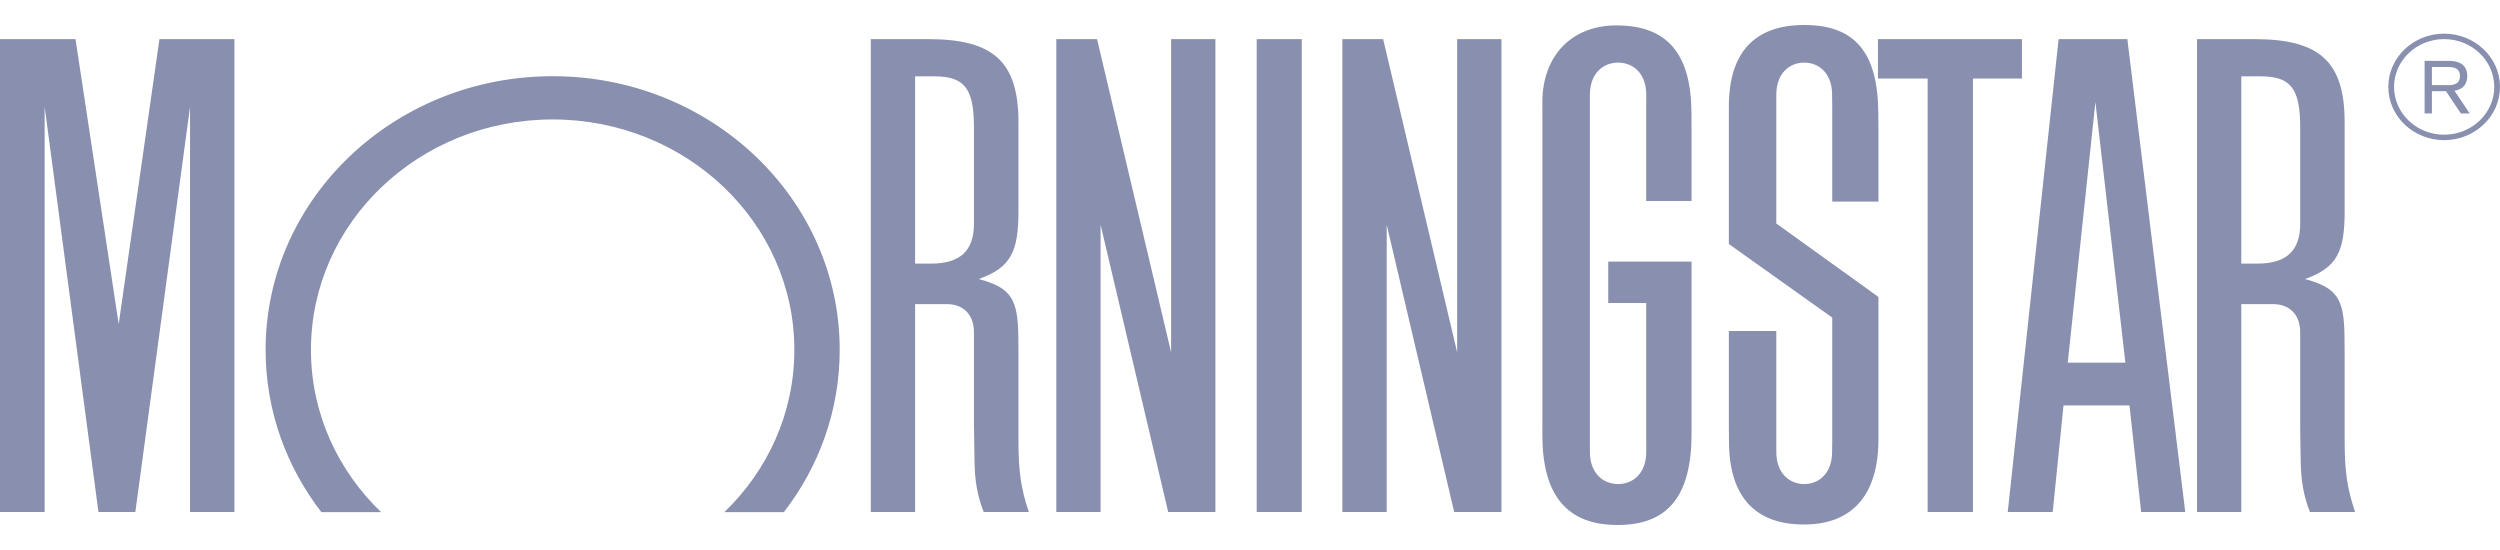 <svg width="50" height="11" viewBox="0 0 50 11" fill="none" xmlns="http://www.w3.org/2000/svg">
<path fill-rule="evenodd" clip-rule="evenodd" d="M32.362 9.681C32.663 9.681 32.925 9.464 32.925 9.037L32.924 8.724V6.06H32.165V5.232H33.831V8.672C33.831 9.919 33.361 10.5 32.352 10.5C31.341 10.5 30.847 9.909 30.847 8.697L30.848 8.315V2.395L30.847 2.048C30.847 1.115 31.432 0.508 32.33 0.508C33.339 0.508 33.822 1.069 33.829 2.248L33.831 2.645V4.02H32.924V2.237L32.925 1.895C32.925 1.469 32.663 1.252 32.362 1.252C32.061 1.252 31.798 1.469 31.798 1.895V9.037C31.798 9.464 32.061 9.681 32.362 9.681ZM16.794 6.997C16.794 8.213 16.379 9.334 15.678 10.242H14.488C15.353 9.409 15.887 8.262 15.887 6.997C15.887 4.452 13.723 2.389 11.053 2.389C8.383 2.389 6.219 4.452 6.219 6.997C6.219 8.264 6.755 9.409 7.621 10.242H6.427C5.726 9.334 5.312 8.212 5.312 6.997C5.312 3.975 7.883 1.524 11.053 1.524C14.224 1.524 16.794 3.975 16.794 6.997ZM4.688 0.783V10.24H3.801V2.133L2.707 10.24H1.969L0.893 2.133V10.24H0V0.783H1.51L2.374 6.483L3.189 0.783H4.688ZM24.308 10.24V0.783H23.422V7.046L21.941 0.783H21.126V10.24H22.012V4.495L23.364 10.24H24.308ZM25.134 10.24H26.035V0.783H25.134V10.24ZM37.559 0.783H40.439V1.571H39.459V10.24H38.553V1.571H37.559V0.783ZM42.508 7.254L41.908 2.041L41.355 7.254H42.508ZM43.705 10.24H42.823L42.59 8.109H41.27L41.054 10.24H40.155L41.172 0.783H42.547L43.705 10.24ZM36.645 8.811V6.352L34.577 4.88V2.132C34.577 1.053 35.087 0.5 36.086 0.5C37.098 0.5 37.559 1.048 37.566 2.262L37.569 2.639V4.032H36.645V2.163L36.642 1.895C36.642 1.469 36.382 1.252 36.085 1.252C35.786 1.252 35.526 1.469 35.526 1.895V4.47L37.569 5.939V8.783C37.569 9.895 37.05 10.49 36.08 10.49C35.097 10.49 34.586 9.928 34.58 8.845L34.577 8.47V6.62H35.526V9.037C35.526 9.464 35.786 9.681 36.085 9.681C36.382 9.681 36.642 9.464 36.642 9.037L36.645 8.811ZM18.302 5.272V1.527H18.688C19.291 1.527 19.479 1.77 19.479 2.546V4.474C19.479 5.016 19.204 5.272 18.62 5.272H18.302ZM19.674 10.24H20.577C20.418 9.769 20.369 9.428 20.369 8.799V7.072L20.366 6.729C20.359 5.983 20.22 5.76 19.604 5.589C19.599 5.587 19.594 5.585 19.588 5.584L19.584 5.582L19.581 5.581L19.576 5.58C20.229 5.35 20.369 5.016 20.369 4.221V2.445C20.369 1.235 19.869 0.783 18.572 0.783H17.416V10.24H18.302V6.083H18.946C19.232 6.083 19.479 6.26 19.479 6.647V8.494L19.483 8.738L19.49 9.222C19.495 9.622 19.55 9.921 19.674 10.24ZM44.826 1.527V5.272H45.145C45.729 5.272 46.004 5.016 46.004 4.474V2.546C46.004 1.77 45.816 1.527 45.212 1.527H44.826ZM47.102 10.24H46.198C46.074 9.921 46.02 9.622 46.014 9.222L46.006 8.738L46.004 8.494V6.647C46.004 6.26 45.756 6.083 45.47 6.083H44.826V10.24H43.941V0.783H45.096C46.394 0.783 46.893 1.235 46.893 2.445V4.221C46.893 5.016 46.754 5.35 46.101 5.58C46.11 5.583 46.119 5.586 46.128 5.589C46.744 5.76 46.883 5.983 46.89 6.729L46.893 7.072V8.799C46.893 9.428 46.943 9.769 47.102 10.24ZM30.029 10.24V0.783H29.143V7.046L27.663 0.783H26.847V10.24H27.734V4.495L29.084 10.24H30.029ZM47.881 1.738C47.881 1.211 48.33 0.782 48.883 0.782C49.436 0.782 49.885 1.211 49.885 1.738C49.885 2.265 49.436 2.694 48.883 2.694C48.33 2.694 47.881 2.265 47.881 1.738ZM47.766 1.738C47.766 2.325 48.266 2.803 48.883 2.803C49.498 2.803 50 2.325 50 1.738C50 1.151 49.498 0.673 48.883 0.673C48.266 0.673 47.766 1.151 47.766 1.738ZM48.968 1.703H48.638V1.34H48.968C49.104 1.34 49.2 1.382 49.2 1.521C49.2 1.661 49.104 1.703 48.968 1.703ZM48.99 1.218H48.492V2.269H48.638V1.824H48.92L49.217 2.269H49.394L49.09 1.815C49.282 1.785 49.345 1.656 49.345 1.521C49.345 1.282 49.164 1.218 48.99 1.218Z" fill="#888FAF"/>
</svg>
